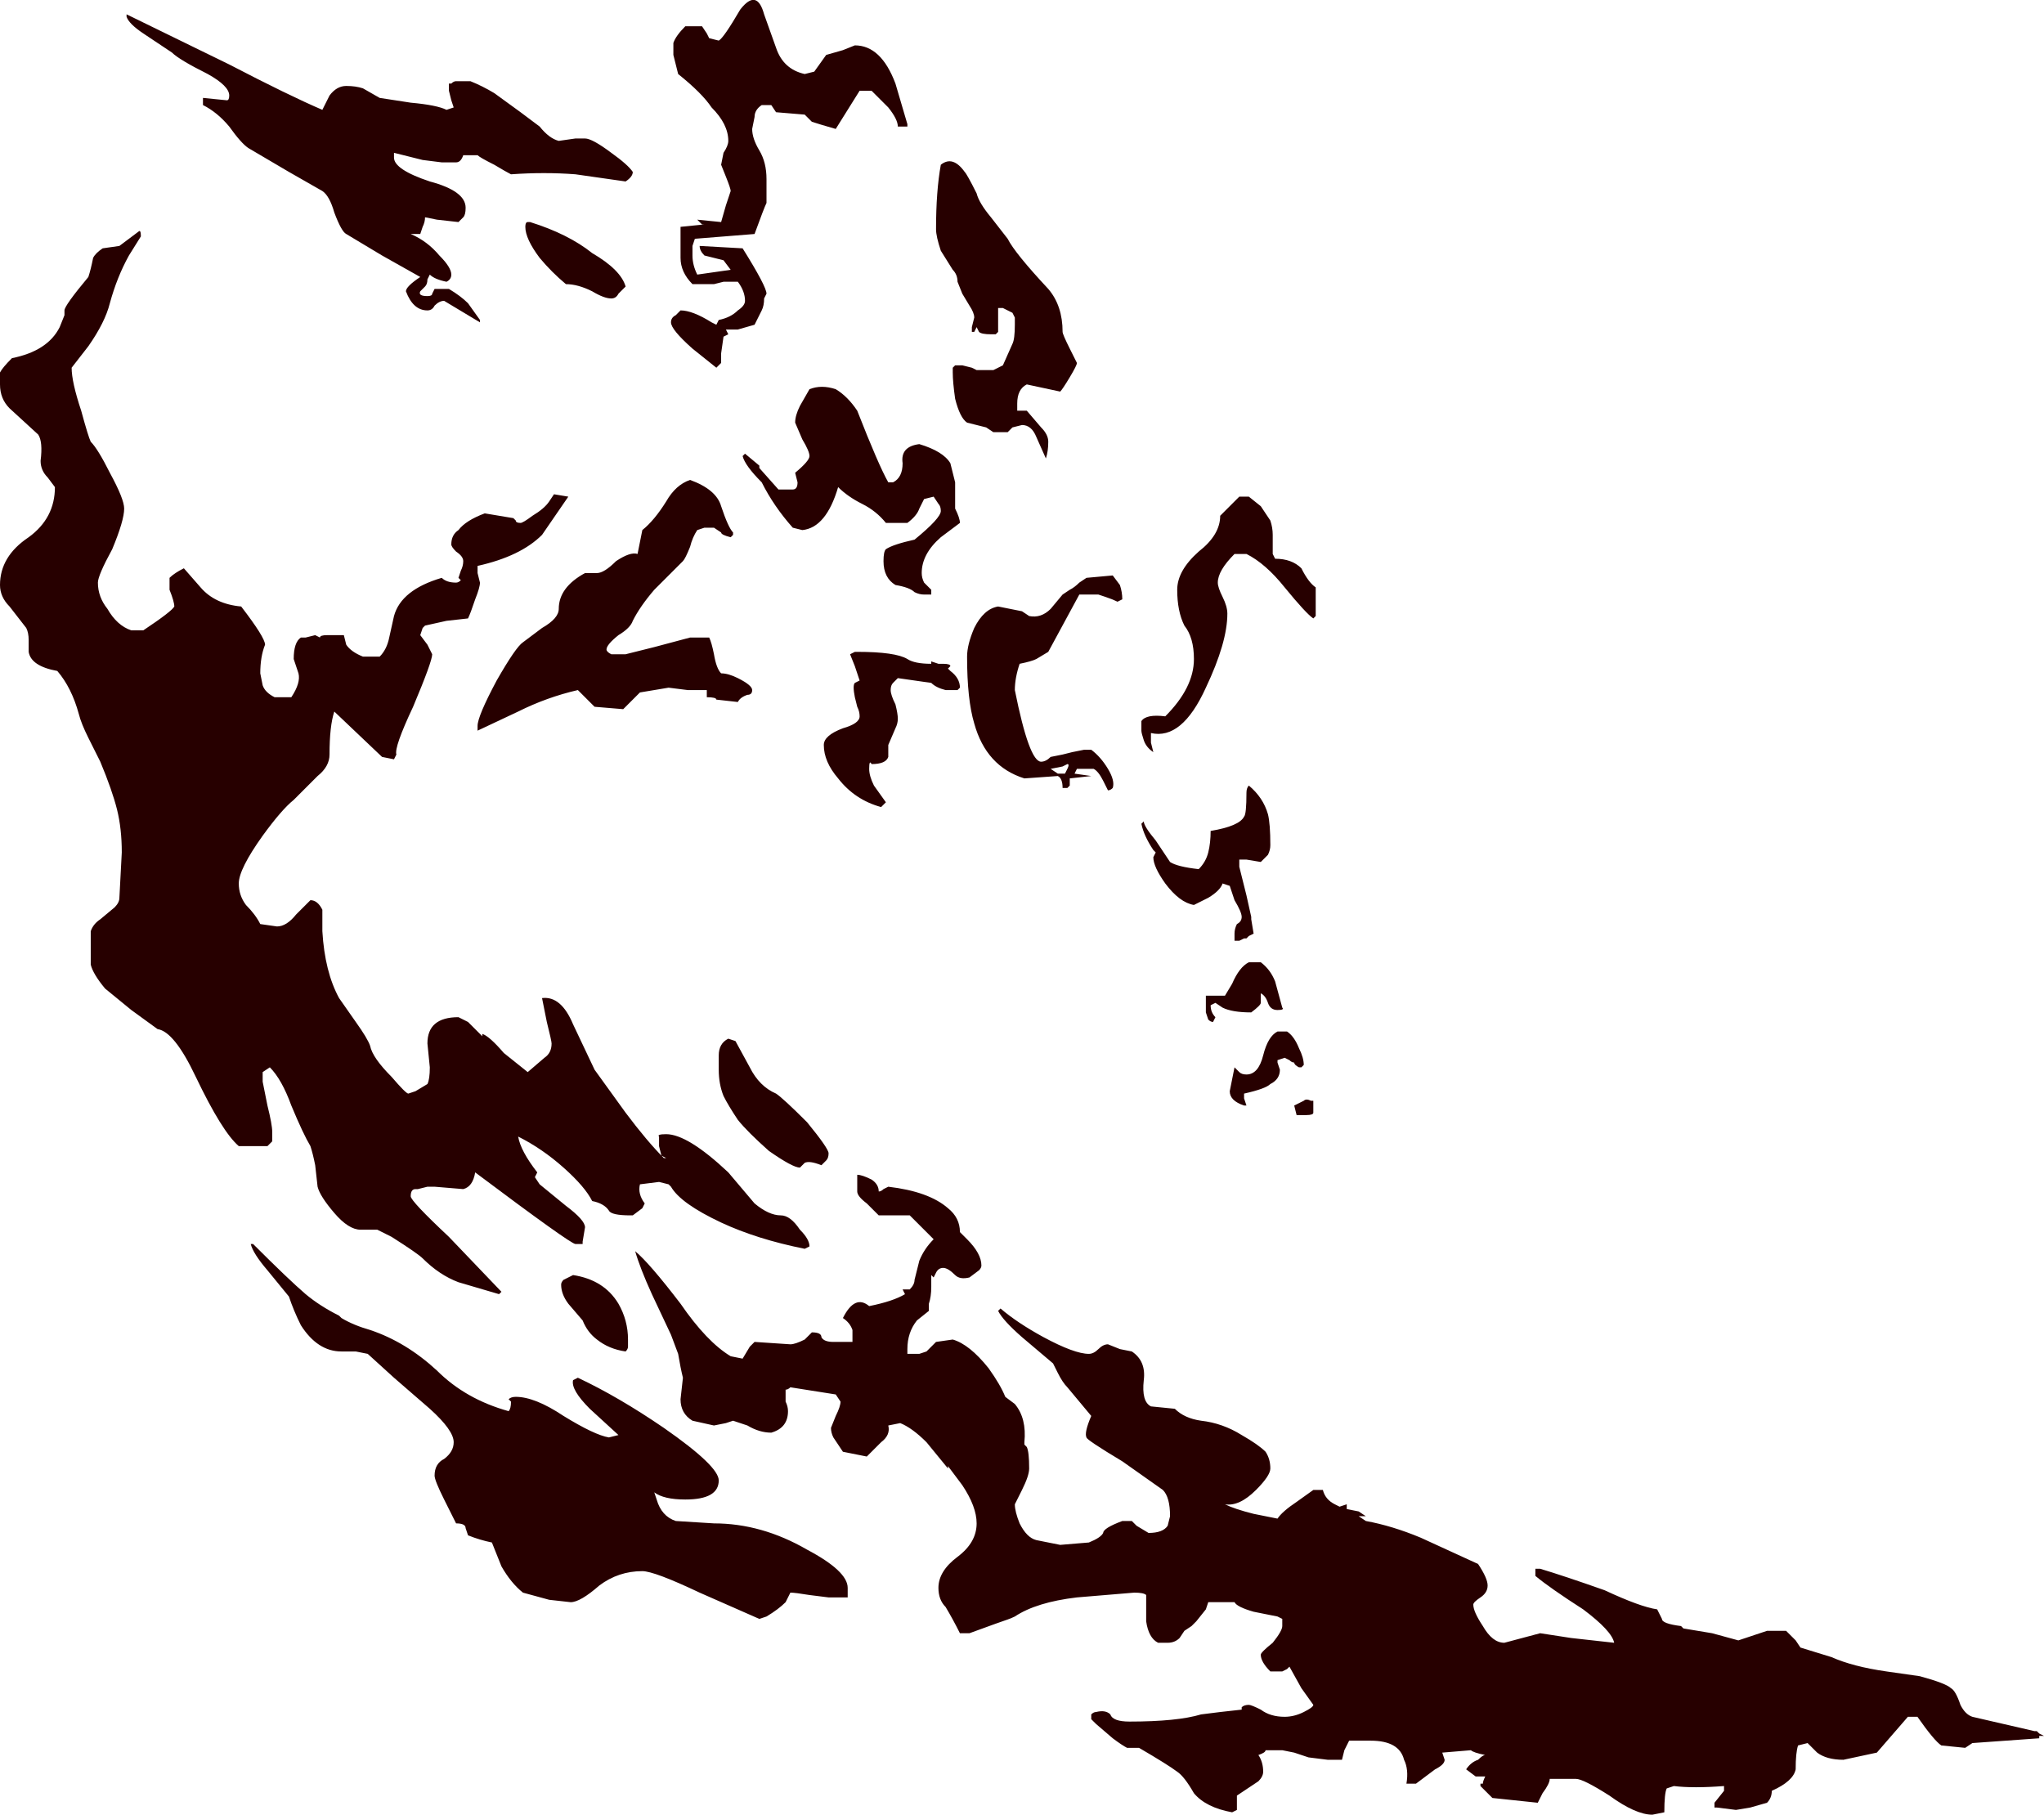 <?xml version="1.0" encoding="UTF-8" standalone="no"?>
<svg xmlns:ffdec="https://www.free-decompiler.com/flash" xmlns:xlink="http://www.w3.org/1999/xlink" ffdec:objectType="shape" height="38.0px" width="42.8px" xmlns="http://www.w3.org/2000/svg">
  <g transform="matrix(1.0, 0.0, 0.0, 1.0, 23.8, 34.65)">
    <path d="M2.6 -24.05 L2.8 -23.75 Q2.85 -23.6 2.85 -23.45 L2.85 -23.05 2.9 -22.95 Q3.25 -22.95 3.45 -22.75 3.6 -22.45 3.75 -22.35 L3.75 -21.75 3.7 -21.7 Q3.55 -21.8 3.1 -22.35 2.7 -22.85 2.3 -23.05 L2.05 -23.05 Q1.7 -22.7 1.7 -22.45 1.7 -22.35 1.8 -22.15 1.9 -21.95 1.9 -21.8 1.9 -21.2 1.45 -20.25 0.95 -19.15 0.3 -19.3 0.3 -19.25 0.3 -19.1 L0.35 -18.9 Q0.2 -19.0 0.15 -19.15 0.1 -19.3 0.1 -19.35 0.1 -19.5 0.1 -19.55 0.2 -19.7 0.6 -19.65 1.2 -20.25 1.2 -20.85 1.2 -21.3 1.0 -21.55 0.85 -21.85 0.85 -22.3 0.85 -22.7 1.3 -23.1 1.75 -23.45 1.75 -23.85 L2.15 -24.25 2.35 -24.25 2.6 -24.05 M2.35 -18.2 Q2.65 -17.95 2.75 -17.6 2.8 -17.4 2.8 -16.95 2.8 -16.85 2.75 -16.75 L2.6 -16.6 2.3 -16.65 2.15 -16.65 2.15 -16.5 2.3 -15.9 2.4 -15.45 2.4 -15.4 2.45 -15.1 2.35 -15.05 2.3 -15.0 2.25 -15.0 2.15 -14.95 2.05 -14.95 2.05 -15.1 Q2.05 -15.2 2.1 -15.3 2.2 -15.35 2.2 -15.45 2.2 -15.55 2.05 -15.8 L1.95 -16.1 1.8 -16.15 Q1.75 -16.0 1.5 -15.85 L1.2 -15.7 Q0.9 -15.75 0.6 -16.15 0.35 -16.5 0.35 -16.7 L0.4 -16.8 0.35 -16.85 Q0.15 -17.15 0.1 -17.4 L0.15 -17.45 Q0.15 -17.35 0.4 -17.05 L0.7 -16.6 Q0.85 -16.5 1.3 -16.45 1.45 -16.6 1.5 -16.8 1.55 -17.0 1.55 -17.25 2.15 -17.35 2.25 -17.55 2.3 -17.6 2.3 -18.05 2.3 -18.15 2.35 -18.2 M2.6 -14.5 Q2.8 -14.35 2.9 -14.1 L3.05 -13.55 Q3.1 -13.5 2.95 -13.5 2.8 -13.5 2.75 -13.65 2.7 -13.8 2.6 -13.85 L2.6 -13.65 Q2.6 -13.6 2.4 -13.45 2.0 -13.45 1.8 -13.55 L1.65 -13.65 1.55 -13.6 Q1.55 -13.45 1.65 -13.35 L1.6 -13.25 Q1.55 -13.25 1.5 -13.3 L1.45 -13.45 1.45 -13.8 1.85 -13.8 2.0 -14.05 Q2.15 -14.4 2.35 -14.5 L2.6 -14.5 M3.15 -13.05 Q3.3 -12.95 3.4 -12.7 3.5 -12.5 3.5 -12.35 L3.45 -12.3 3.4 -12.3 Q3.3 -12.35 3.3 -12.4 3.25 -12.4 3.2 -12.45 L3.1 -12.5 2.95 -12.45 2.95 -12.4 3.0 -12.25 Q3.0 -12.05 2.8 -11.95 2.7 -11.85 2.25 -11.75 L2.25 -11.65 2.3 -11.5 2.25 -11.5 Q1.95 -11.6 1.95 -11.8 L2.05 -12.3 2.15 -12.2 Q2.2 -12.15 2.3 -12.15 2.55 -12.15 2.65 -12.55 2.75 -12.95 2.95 -13.05 L3.15 -13.05 M3.7 -11.6 L3.7 -11.35 Q3.7 -11.3 3.55 -11.3 L3.35 -11.3 3.3 -11.5 3.5 -11.6 Q3.55 -11.65 3.65 -11.6 L3.7 -11.6 M1.35 -4.9 Q1.8 -4.85 2.2 -4.6 2.55 -4.4 2.7 -4.25 2.8 -4.1 2.8 -3.9 2.8 -3.75 2.5 -3.45 2.15 -3.1 1.85 -3.15 2.05 -3.05 2.45 -2.95 L2.95 -2.85 Q3.05 -3.0 3.35 -3.2 L3.7 -3.45 3.9 -3.45 Q3.95 -3.25 4.15 -3.15 L4.25 -3.1 4.4 -3.15 4.4 -3.05 4.65 -3.0 4.8 -2.9 4.65 -2.9 4.8 -2.8 Q5.35 -2.7 5.95 -2.45 L7.15 -1.9 Q7.35 -1.6 7.35 -1.45 7.35 -1.3 7.2 -1.2 7.05 -1.1 7.05 -1.05 7.05 -0.9 7.25 -0.6 7.45 -0.25 7.7 -0.25 L8.45 -0.45 9.1 -0.35 10.0 -0.25 Q9.95 -0.5 9.35 -0.95 8.65 -1.4 8.35 -1.65 L8.35 -1.8 8.45 -1.8 Q8.95 -1.65 9.8 -1.35 10.55 -1.0 10.9 -0.95 L11.0 -0.75 Q11.0 -0.65 11.4 -0.6 L11.45 -0.55 12.05 -0.45 12.6 -0.3 13.2 -0.5 13.6 -0.5 13.8 -0.3 13.9 -0.15 14.55 0.05 Q15.0 0.25 15.7 0.35 L16.4 0.45 Q16.95 0.6 17.05 0.7 17.15 0.75 17.25 1.05 17.35 1.25 17.5 1.3 L18.8 1.6 18.85 1.6 18.9 1.65 19.0 1.7 18.9 1.7 18.9 1.75 17.5 1.85 17.35 1.95 16.85 1.9 Q16.7 1.8 16.35 1.3 L16.15 1.3 15.5 2.05 14.8 2.2 Q14.45 2.2 14.25 2.05 L14.05 1.85 13.85 1.9 Q13.8 2.05 13.8 2.4 13.75 2.65 13.3 2.85 13.3 3.0 13.2 3.1 L12.85 3.2 12.55 3.25 12.15 3.2 12.1 3.2 12.1 3.1 12.3 2.85 12.3 2.75 Q11.65 2.8 11.25 2.75 L11.1 2.8 Q11.05 2.9 11.05 3.3 L10.8 3.35 Q10.45 3.35 9.9 2.95 9.35 2.6 9.2 2.6 L8.65 2.6 Q8.65 2.7 8.5 2.9 L8.4 3.1 7.45 3.0 7.2 2.75 7.2 2.7 7.25 2.7 Q7.25 2.65 7.3 2.55 L7.1 2.55 6.9 2.4 Q7.0 2.25 7.15 2.2 7.25 2.1 7.3 2.1 7.05 2.05 7.0 2.0 L6.4 2.05 6.45 2.2 Q6.45 2.3 6.25 2.4 L5.85 2.7 5.65 2.7 Q5.7 2.4 5.6 2.2 5.5 1.8 4.9 1.8 L4.45 1.8 Q4.4 1.9 4.35 2.0 L4.3 2.2 4.0 2.2 3.6 2.15 3.3 2.05 3.05 2.0 2.7 2.0 Q2.7 2.05 2.55 2.1 2.65 2.25 2.65 2.45 2.65 2.55 2.55 2.65 L2.1 2.95 2.1 3.25 2.0 3.3 Q1.45 3.2 1.2 2.9 1.0 2.55 0.85 2.45 0.65 2.3 0.05 1.95 L-0.2 1.95 Q-0.3 1.9 -0.5 1.75 L-0.85 1.45 -0.95 1.35 -0.95 1.25 Q-0.9 1.2 -0.85 1.2 -0.65 1.15 -0.55 1.25 -0.5 1.4 -0.15 1.4 0.85 1.4 1.35 1.25 L1.75 1.2 2.2 1.15 2.2 1.1 Q2.25 1.05 2.35 1.05 2.4 1.05 2.6 1.15 2.8 1.3 3.1 1.3 3.3 1.3 3.5 1.2 3.7 1.1 3.7 1.05 L3.45 0.7 3.2 0.25 3.15 0.3 3.05 0.35 2.8 0.35 Q2.6 0.15 2.6 0.0 2.6 -0.05 2.85 -0.25 3.05 -0.5 3.05 -0.6 L3.05 -0.75 2.95 -0.8 2.45 -0.9 Q2.1 -1.0 2.05 -1.1 L1.5 -1.1 1.45 -0.95 1.25 -0.7 1.15 -0.6 1.0 -0.5 0.9 -0.35 Q0.8 -0.25 0.65 -0.25 L0.45 -0.25 Q0.25 -0.35 0.2 -0.7 L0.2 -1.25 Q0.15 -1.3 -0.05 -1.3 L-1.25 -1.2 Q-2.1 -1.1 -2.55 -0.8 -2.65 -0.75 -2.95 -0.65 L-3.5 -0.45 -3.7 -0.45 Q-3.85 -0.75 -4.0 -1.0 -4.15 -1.15 -4.15 -1.4 -4.15 -1.75 -3.75 -2.05 -3.35 -2.35 -3.35 -2.75 -3.35 -3.1 -3.65 -3.55 L-3.95 -3.95 -3.95 -3.9 -4.4 -4.45 Q-4.7 -4.75 -4.95 -4.85 L-5.2 -4.8 Q-5.15 -4.6 -5.35 -4.45 L-5.65 -4.15 -6.15 -4.25 -6.35 -4.55 Q-6.4 -4.65 -6.4 -4.75 L-6.3 -5.0 Q-6.2 -5.2 -6.2 -5.3 L-6.3 -5.45 -7.25 -5.6 Q-7.3 -5.55 -7.35 -5.55 L-7.35 -5.3 Q-7.3 -5.2 -7.3 -5.1 -7.3 -4.75 -7.65 -4.65 -7.9 -4.65 -8.15 -4.8 L-8.45 -4.9 -8.6 -4.85 -8.85 -4.8 -9.3 -4.9 Q-9.55 -5.05 -9.55 -5.35 L-9.5 -5.8 Q-9.55 -6.0 -9.6 -6.3 L-9.75 -6.7 -10.15 -7.55 Q-10.4 -8.1 -10.5 -8.45 -10.2 -8.2 -9.55 -7.35 -9.0 -6.55 -8.5 -6.25 L-8.25 -6.2 -8.1 -6.45 -8.0 -6.55 -7.25 -6.5 Q-7.15 -6.5 -6.95 -6.6 L-6.8 -6.75 Q-6.6 -6.75 -6.6 -6.65 -6.55 -6.55 -6.35 -6.55 L-5.95 -6.55 Q-5.95 -6.7 -5.95 -6.8 -6.0 -6.95 -6.15 -7.05 -5.9 -7.55 -5.6 -7.3 -5.1 -7.4 -4.85 -7.55 L-4.9 -7.65 -4.75 -7.65 Q-4.65 -7.75 -4.65 -7.85 L-4.55 -8.25 Q-4.45 -8.5 -4.25 -8.7 L-4.75 -9.2 -5.4 -9.2 -5.65 -9.45 Q-5.85 -9.6 -5.85 -9.7 L-5.85 -10.05 Q-5.75 -10.05 -5.55 -9.95 -5.4 -9.85 -5.4 -9.7 -5.35 -9.7 -5.3 -9.75 L-5.2 -9.8 Q-4.35 -9.7 -3.95 -9.35 -3.7 -9.15 -3.7 -8.85 L-3.55 -8.7 Q-3.25 -8.4 -3.25 -8.15 -3.25 -8.1 -3.3 -8.05 L-3.5 -7.9 Q-3.7 -7.85 -3.8 -7.95 -3.95 -8.1 -4.05 -8.1 -4.15 -8.1 -4.2 -8.0 L-4.25 -7.9 -4.3 -7.95 -4.3 -7.7 Q-4.3 -7.5 -4.35 -7.35 L-4.35 -7.2 -4.6 -7.0 Q-4.8 -6.75 -4.8 -6.4 L-4.8 -6.3 -4.55 -6.3 -4.4 -6.35 -4.2 -6.55 -3.85 -6.6 Q-3.5 -6.5 -3.1 -6.0 -2.85 -5.65 -2.75 -5.4 L-2.55 -5.25 Q-2.3 -4.95 -2.35 -4.45 L-2.35 -4.4 -2.3 -4.35 Q-2.25 -4.25 -2.25 -3.9 -2.25 -3.75 -2.4 -3.45 L-2.55 -3.15 Q-2.55 -3.0 -2.45 -2.75 -2.3 -2.45 -2.1 -2.4 L-1.6 -2.3 -1.0 -2.35 Q-0.75 -2.45 -0.7 -2.55 -0.7 -2.65 -0.3 -2.8 L-0.1 -2.8 0.0 -2.7 0.25 -2.55 Q0.55 -2.55 0.65 -2.7 L0.7 -2.9 Q0.7 -3.3 0.55 -3.45 L-0.3 -4.05 Q-1.05 -4.5 -1.05 -4.55 -1.1 -4.65 -0.95 -5.0 L-1.45 -5.6 Q-1.55 -5.7 -1.65 -5.9 L-1.75 -6.1 -2.4 -6.65 Q-2.8 -7.0 -2.9 -7.2 L-2.85 -7.25 Q-2.5 -6.95 -1.95 -6.65 -1.3 -6.3 -1.0 -6.3 -0.9 -6.3 -0.8 -6.4 -0.7 -6.5 -0.6 -6.5 L-0.35 -6.4 -0.1 -6.35 Q0.2 -6.15 0.15 -5.75 0.1 -5.3 0.3 -5.2 L0.8 -5.15 Q1.0 -4.95 1.35 -4.9 M-20.2 -33.55 L-20.8 -33.95 Q-21.1 -34.15 -21.15 -34.3 L-21.15 -34.35 -19.0 -33.3 Q-17.75 -32.65 -17.05 -32.35 L-16.9 -32.65 Q-16.75 -32.85 -16.55 -32.85 -16.35 -32.85 -16.2 -32.8 L-15.85 -32.6 -15.2 -32.5 Q-14.65 -32.45 -14.45 -32.35 L-14.3 -32.4 -14.35 -32.55 -14.4 -32.75 -14.4 -32.9 -14.35 -32.9 Q-14.3 -32.95 -14.25 -32.95 L-13.95 -32.95 Q-13.7 -32.85 -13.45 -32.7 L-12.9 -32.3 -12.5 -32.0 Q-12.3 -31.75 -12.1 -31.7 L-11.75 -31.75 -11.55 -31.75 Q-11.4 -31.75 -11.0 -31.45 -10.65 -31.2 -10.55 -31.05 -10.55 -30.95 -10.7 -30.85 L-11.75 -31.0 Q-12.4 -31.05 -13.1 -31.0 -13.2 -31.05 -13.45 -31.2 -13.75 -31.35 -13.8 -31.4 L-14.1 -31.4 Q-14.15 -31.25 -14.25 -31.25 L-14.55 -31.25 -14.95 -31.3 -15.55 -31.45 Q-15.55 -31.55 -15.55 -31.35 -15.55 -31.1 -14.8 -30.85 -14.05 -30.65 -14.05 -30.3 -14.05 -30.15 -14.1 -30.1 L-14.2 -30.0 -14.65 -30.05 -14.9 -30.1 Q-14.9 -30.0 -14.95 -29.9 L-15.0 -29.75 -15.2 -29.75 Q-14.85 -29.6 -14.6 -29.3 -14.35 -29.05 -14.35 -28.9 -14.35 -28.8 -14.45 -28.75 -14.7 -28.8 -14.8 -28.9 L-14.85 -28.8 Q-14.85 -28.7 -14.9 -28.65 L-15.0 -28.55 Q-15.05 -28.45 -14.85 -28.45 -14.75 -28.45 -14.75 -28.5 L-14.7 -28.6 -14.4 -28.6 Q-14.15 -28.45 -14.0 -28.3 L-13.75 -27.95 -13.75 -27.9 -14.5 -28.35 Q-14.6 -28.35 -14.7 -28.25 -14.75 -28.15 -14.85 -28.15 -15.15 -28.15 -15.3 -28.55 -15.3 -28.65 -15.0 -28.85 L-15.8 -29.3 -16.55 -29.75 Q-16.65 -29.8 -16.8 -30.2 -16.9 -30.55 -17.05 -30.65 L-17.75 -31.05 -18.6 -31.55 Q-18.75 -31.65 -19.0 -32.0 -19.25 -32.3 -19.55 -32.45 L-19.55 -32.6 -19.05 -32.55 Q-19.0 -32.55 -19.0 -32.65 -19.0 -32.85 -19.45 -33.1 -20.05 -33.4 -20.2 -33.55 M-21.85 -29.25 Q-21.8 -29.35 -21.65 -29.45 L-21.3 -29.5 -20.9 -29.8 Q-20.85 -29.85 -20.85 -29.7 L-21.1 -29.3 Q-21.35 -28.85 -21.5 -28.3 -21.6 -27.9 -21.95 -27.4 L-22.3 -26.95 Q-22.3 -26.65 -22.1 -26.05 -21.95 -25.5 -21.9 -25.4 -21.75 -25.25 -21.5 -24.75 -21.2 -24.2 -21.2 -24.0 -21.2 -23.75 -21.45 -23.15 -21.75 -22.6 -21.75 -22.45 -21.75 -22.15 -21.55 -21.9 -21.35 -21.55 -21.05 -21.45 L-20.8 -21.45 Q-20.2 -21.85 -20.15 -21.95 -20.15 -22.05 -20.25 -22.3 L-20.25 -22.55 Q-20.15 -22.65 -19.95 -22.75 L-19.6 -22.35 Q-19.3 -22.0 -18.75 -21.95 -18.25 -21.3 -18.25 -21.15 -18.35 -20.9 -18.35 -20.55 L-18.3 -20.3 Q-18.25 -20.15 -18.05 -20.05 L-17.7 -20.05 Q-17.5 -20.35 -17.55 -20.55 L-17.65 -20.85 Q-17.65 -21.2 -17.5 -21.3 L-17.4 -21.3 -17.2 -21.35 -17.1 -21.3 Q-17.1 -21.35 -16.95 -21.35 L-16.6 -21.35 -16.55 -21.15 Q-16.45 -21.0 -16.2 -20.9 L-15.85 -20.9 Q-15.7 -21.05 -15.65 -21.3 L-15.55 -21.75 Q-15.4 -22.3 -14.55 -22.55 -14.45 -22.45 -14.25 -22.45 -14.2 -22.45 -14.15 -22.5 L-14.2 -22.55 -14.15 -22.7 Q-14.1 -22.8 -14.1 -22.9 -14.1 -23.0 -14.25 -23.1 -14.35 -23.2 -14.35 -23.25 -14.35 -23.45 -14.2 -23.55 -14.05 -23.75 -13.65 -23.9 L-13.05 -23.8 -13.0 -23.75 Q-13.0 -23.7 -12.9 -23.7 -12.85 -23.7 -12.65 -23.85 -12.4 -24.0 -12.3 -24.15 L-12.2 -24.3 -11.9 -24.25 -12.45 -23.45 Q-12.9 -23.0 -13.8 -22.8 L-13.8 -22.65 -13.75 -22.45 Q-13.75 -22.35 -13.85 -22.1 -13.95 -21.8 -14.0 -21.7 L-14.45 -21.65 -14.9 -21.55 -14.95 -21.5 -15.0 -21.35 -14.85 -21.15 -14.75 -20.95 Q-14.75 -20.8 -15.15 -19.85 -15.55 -19.0 -15.5 -18.85 L-15.55 -18.75 -15.8 -18.8 -16.8 -19.75 Q-16.9 -19.45 -16.9 -18.85 -16.9 -18.6 -17.15 -18.4 L-17.65 -17.9 Q-17.9 -17.7 -18.3 -17.15 -18.8 -16.45 -18.8 -16.15 -18.8 -15.9 -18.65 -15.7 -18.45 -15.5 -18.35 -15.3 L-18.0 -15.25 Q-17.8 -15.25 -17.6 -15.5 L-17.3 -15.8 Q-17.15 -15.8 -17.05 -15.6 -17.05 -15.5 -17.05 -15.15 -17.0 -14.3 -16.7 -13.75 L-16.35 -13.25 Q-16.1 -12.9 -16.05 -12.75 -16.0 -12.5 -15.6 -12.1 -15.3 -11.75 -15.25 -11.75 L-15.1 -11.8 -14.85 -11.95 Q-14.8 -12.05 -14.8 -12.3 L-14.85 -12.8 Q-14.85 -13.35 -14.2 -13.35 L-14.0 -13.25 -13.7 -12.95 -13.7 -13.0 Q-13.55 -12.95 -13.25 -12.6 L-12.75 -12.2 -12.4 -12.5 Q-12.25 -12.6 -12.25 -12.8 -12.25 -12.85 -12.35 -13.25 L-12.45 -13.75 Q-12.05 -13.8 -11.8 -13.2 L-11.35 -12.25 -10.7 -11.35 Q-10.25 -10.75 -9.9 -10.4 L-9.85 -10.4 -9.95 -10.45 -10.0 -10.65 -10.0 -10.85 Q-10.05 -10.9 -9.85 -10.9 -9.4 -10.9 -8.55 -10.1 L-8.0 -9.45 Q-7.7 -9.2 -7.45 -9.2 -7.25 -9.2 -7.05 -8.9 -6.85 -8.7 -6.85 -8.55 L-6.95 -8.5 Q-7.95 -8.7 -8.7 -9.05 -9.55 -9.45 -9.75 -9.8 L-9.8 -9.85 -10.0 -9.9 -10.4 -9.85 Q-10.45 -9.65 -10.3 -9.45 L-10.35 -9.35 -10.55 -9.2 -10.6 -9.2 Q-11.0 -9.2 -11.05 -9.3 -11.15 -9.45 -11.4 -9.5 -11.55 -9.8 -12.0 -10.2 -12.45 -10.6 -12.95 -10.85 -12.9 -10.55 -12.55 -10.1 L-12.6 -10.0 -12.5 -9.85 -11.95 -9.4 Q-11.55 -9.1 -11.55 -8.95 L-11.6 -8.65 -11.6 -8.6 -11.75 -8.6 Q-11.85 -8.6 -13.85 -10.1 -13.9 -9.8 -14.1 -9.75 L-14.7 -9.8 -14.85 -9.8 -15.05 -9.75 -15.1 -9.75 Q-15.2 -9.75 -15.2 -9.6 -15.2 -9.5 -14.4 -8.75 L-13.3 -7.6 -13.35 -7.55 -14.2 -7.8 Q-14.6 -7.95 -14.95 -8.3 -15.05 -8.4 -15.6 -8.75 L-15.9 -8.9 -16.25 -8.9 Q-16.5 -8.9 -16.8 -9.25 -17.1 -9.6 -17.15 -9.8 L-17.2 -10.25 Q-17.25 -10.5 -17.3 -10.65 -17.45 -10.9 -17.7 -11.5 -17.9 -12.05 -18.15 -12.3 L-18.3 -12.2 -18.3 -12.0 -18.2 -11.5 Q-18.1 -11.1 -18.1 -10.95 L-18.1 -10.75 -18.2 -10.65 -18.8 -10.65 Q-19.15 -10.95 -19.7 -12.1 -20.15 -13.05 -20.5 -13.1 L-21.05 -13.5 -21.6 -13.95 Q-21.85 -14.25 -21.9 -14.45 L-21.9 -15.15 Q-21.85 -15.3 -21.7 -15.4 L-21.4 -15.65 Q-21.3 -15.75 -21.3 -15.85 L-21.25 -16.8 Q-21.25 -17.3 -21.35 -17.7 -21.45 -18.1 -21.7 -18.7 L-21.95 -19.2 Q-22.1 -19.5 -22.15 -19.7 -22.3 -20.25 -22.6 -20.6 -23.15 -20.7 -23.2 -21.0 L-23.2 -21.25 Q-23.2 -21.4 -23.25 -21.5 L-23.6 -21.95 Q-23.8 -22.15 -23.8 -22.4 -23.8 -23.0 -23.2 -23.4 -22.65 -23.8 -22.65 -24.45 L-22.8 -24.65 Q-22.95 -24.8 -22.95 -25.0 -22.9 -25.4 -23.0 -25.55 L-23.6 -26.1 Q-23.8 -26.3 -23.8 -26.6 L-23.8 -26.85 Q-23.75 -26.95 -23.55 -27.15 -22.8 -27.3 -22.55 -27.8 L-22.45 -28.05 -22.45 -28.15 Q-22.45 -28.25 -21.95 -28.85 -21.9 -29.0 -21.85 -29.25 M-12.8 -29.9 Q-12.8 -30.0 -12.75 -30.0 L-12.7 -30.0 Q-11.9 -29.75 -11.4 -29.35 -10.8 -29.0 -10.7 -28.65 L-10.85 -28.5 Q-10.9 -28.4 -11.0 -28.4 -11.15 -28.4 -11.4 -28.55 -11.7 -28.7 -11.95 -28.7 -12.25 -28.95 -12.5 -29.25 -12.8 -29.65 -12.8 -29.9 M-5.9 -33.7 Q-5.35 -33.7 -5.05 -32.9 L-4.8 -32.05 -4.8 -32.0 -5.0 -32.0 Q-5.0 -32.15 -5.2 -32.4 L-5.55 -32.75 -5.8 -32.75 -6.3 -31.95 Q-6.65 -32.05 -6.8 -32.1 L-6.95 -32.25 -7.55 -32.3 -7.65 -32.45 -7.85 -32.45 Q-8.0 -32.35 -8.0 -32.2 L-8.05 -31.95 Q-8.05 -31.75 -7.9 -31.5 -7.75 -31.25 -7.75 -30.9 -7.75 -30.45 -7.75 -30.4 -7.8 -30.3 -8.0 -29.75 L-9.25 -29.65 -9.3 -29.5 -9.3 -29.3 Q-9.3 -29.1 -9.2 -28.9 L-8.5 -29.0 -8.65 -29.2 -9.05 -29.3 Q-9.15 -29.4 -9.15 -29.5 L-8.25 -29.45 Q-7.75 -28.65 -7.75 -28.5 L-7.8 -28.4 Q-7.8 -28.25 -7.85 -28.15 L-8.0 -27.85 -8.35 -27.75 -8.6 -27.75 -8.55 -27.65 -8.65 -27.6 -8.7 -27.25 -8.7 -27.05 -8.8 -26.95 -9.3 -27.35 Q-9.75 -27.75 -9.75 -27.9 -9.75 -28.0 -9.65 -28.05 L-9.55 -28.15 Q-9.3 -28.15 -8.9 -27.9 L-8.8 -27.85 -8.75 -27.95 Q-8.5 -28.0 -8.35 -28.15 -8.2 -28.25 -8.2 -28.35 -8.2 -28.55 -8.35 -28.75 L-8.65 -28.75 -8.85 -28.7 -9.3 -28.7 Q-9.55 -28.95 -9.55 -29.25 -9.55 -29.8 -9.55 -29.9 L-9.05 -29.95 -9.1 -29.95 -9.2 -30.05 -8.7 -30.0 -8.6 -30.35 -8.5 -30.65 Q-8.5 -30.7 -8.6 -30.95 L-8.7 -31.2 -8.65 -31.45 Q-8.55 -31.6 -8.55 -31.7 -8.55 -32.05 -8.9 -32.4 -9.1 -32.7 -9.6 -33.1 L-9.7 -33.5 -9.7 -33.75 Q-9.65 -33.9 -9.45 -34.1 L-9.1 -34.1 -9.0 -33.95 -8.95 -33.85 -8.75 -33.8 Q-8.65 -33.85 -8.3 -34.45 -7.95 -34.9 -7.8 -34.35 L-7.55 -33.65 Q-7.4 -33.2 -6.95 -33.1 L-6.75 -33.15 -6.5 -33.5 -6.15 -33.6 -5.9 -33.7 M-3.05 -30.1 L-2.7 -29.65 Q-2.55 -29.35 -1.85 -28.6 -1.55 -28.25 -1.55 -27.7 -1.55 -27.65 -1.4 -27.35 L-1.25 -27.05 Q-1.25 -27.0 -1.4 -26.75 -1.55 -26.5 -1.6 -26.45 L-2.3 -26.6 Q-2.5 -26.5 -2.5 -26.2 L-2.5 -26.05 -2.3 -26.05 -2.0 -25.7 Q-1.85 -25.55 -1.85 -25.4 -1.85 -25.2 -1.9 -25.05 L-2.1 -25.5 Q-2.2 -25.75 -2.4 -25.75 L-2.6 -25.7 -2.7 -25.6 -3.0 -25.6 -3.15 -25.7 -3.55 -25.8 Q-3.7 -25.9 -3.8 -26.3 -3.85 -26.65 -3.85 -26.85 -3.85 -27.05 -3.85 -26.95 L-3.8 -27.0 -3.65 -27.0 -3.45 -26.95 -3.35 -26.9 -3.0 -26.9 -2.8 -27.0 -2.6 -27.45 Q-2.55 -27.55 -2.55 -27.85 L-2.55 -28.0 -2.6 -28.1 -2.8 -28.2 -2.9 -28.2 -2.9 -27.7 -2.95 -27.65 -3.05 -27.65 Q-3.25 -27.65 -3.3 -27.7 L-3.35 -27.8 -3.4 -27.7 -3.45 -27.7 -3.45 -27.8 -3.4 -28.0 Q-3.4 -28.1 -3.5 -28.25 L-3.65 -28.5 -3.75 -28.75 Q-3.75 -28.9 -3.85 -29.0 L-4.1 -29.4 Q-4.2 -29.7 -4.2 -29.85 -4.2 -30.65 -4.1 -31.2 -3.85 -31.4 -3.6 -31.05 -3.55 -31.0 -3.35 -30.6 -3.3 -30.4 -3.05 -30.1 M-4.55 -25.35 Q-4.05 -25.2 -3.9 -24.95 L-3.8 -24.55 -3.8 -24.0 Q-3.7 -23.8 -3.7 -23.7 L-4.1 -23.4 Q-4.5 -23.05 -4.5 -22.65 -4.5 -22.55 -4.45 -22.45 L-4.3 -22.3 -4.3 -22.2 -4.45 -22.2 Q-4.55 -22.2 -4.65 -22.25 -4.75 -22.35 -5.05 -22.4 -5.3 -22.55 -5.3 -22.9 -5.3 -23.1 -5.25 -23.15 -5.1 -23.25 -4.65 -23.35 -4.1 -23.8 -4.1 -23.95 -4.1 -24.05 -4.15 -24.1 L-4.25 -24.25 -4.45 -24.2 -4.55 -24.0 Q-4.6 -23.85 -4.8 -23.7 L-5.25 -23.7 Q-5.45 -23.95 -5.75 -24.1 -6.05 -24.25 -6.25 -24.45 -6.5 -23.6 -7.0 -23.55 L-7.2 -23.6 Q-7.6 -24.05 -7.85 -24.55 -8.2 -24.9 -8.25 -25.1 L-8.2 -25.15 -7.9 -24.9 -7.9 -24.85 -7.5 -24.4 -7.2 -24.4 Q-7.1 -24.4 -7.1 -24.55 L-7.15 -24.75 Q-6.85 -25.0 -6.85 -25.1 -6.85 -25.2 -7.0 -25.45 L-7.15 -25.8 Q-7.15 -25.95 -7.05 -26.15 L-6.85 -26.5 Q-6.6 -26.6 -6.3 -26.5 -6.05 -26.35 -5.85 -26.05 -5.4 -24.9 -5.2 -24.55 L-5.1 -24.55 Q-4.9 -24.65 -4.9 -24.95 -4.95 -25.3 -4.55 -25.35 M-1.55 -22.2 L-1.4 -22.3 Q-1.3 -22.35 -1.2 -22.45 L-1.05 -22.55 -0.5 -22.6 -0.35 -22.4 Q-0.3 -22.25 -0.3 -22.1 L-0.4 -22.05 Q-0.5 -22.1 -0.65 -22.15 L-0.8 -22.2 -1.2 -22.2 -1.85 -21.0 -2.1 -20.85 Q-2.2 -20.8 -2.45 -20.75 -2.55 -20.45 -2.55 -20.2 -2.25 -18.7 -2.0 -18.7 -1.9 -18.7 -1.8 -18.8 L-1.55 -18.85 -1.35 -18.9 -1.1 -18.95 -0.95 -18.95 Q-0.75 -18.8 -0.6 -18.55 -0.45 -18.3 -0.5 -18.15 -0.55 -18.1 -0.6 -18.1 L-0.7 -18.3 Q-0.8 -18.5 -0.9 -18.55 L-1.25 -18.55 -1.3 -18.45 -0.95 -18.4 -1.4 -18.35 -1.4 -18.2 -1.45 -18.15 Q-1.5 -18.15 -1.55 -18.15 -1.55 -18.35 -1.65 -18.4 L-2.35 -18.35 Q-3.15 -18.6 -3.4 -19.5 -3.55 -20.0 -3.55 -20.9 -3.55 -21.15 -3.4 -21.5 -3.2 -21.9 -2.9 -21.95 L-2.4 -21.85 -2.25 -21.75 Q-2.0 -21.7 -1.8 -21.9 L-1.55 -22.2 M-8.7 -24.05 Q-8.55 -23.6 -8.45 -23.5 L-8.45 -23.45 -8.5 -23.4 Q-8.7 -23.45 -8.7 -23.5 L-8.85 -23.6 -9.05 -23.6 -9.2 -23.55 Q-9.3 -23.4 -9.35 -23.2 -9.45 -22.95 -9.5 -22.9 L-10.1 -22.3 Q-10.4 -21.95 -10.55 -21.65 -10.6 -21.5 -10.85 -21.35 -11.1 -21.15 -11.1 -21.05 -11.1 -21.0 -11.0 -20.95 L-10.7 -20.95 -10.1 -21.1 -9.35 -21.3 -8.95 -21.3 Q-8.9 -21.2 -8.85 -20.95 -8.8 -20.65 -8.7 -20.55 -8.55 -20.55 -8.35 -20.45 -8.05 -20.3 -8.05 -20.2 -8.05 -20.1 -8.15 -20.1 -8.3 -20.05 -8.35 -19.95 L-8.8 -20.0 Q-8.8 -20.05 -9.0 -20.05 L-9.0 -20.2 -9.4 -20.2 -9.8 -20.25 -10.4 -20.15 -10.75 -19.8 -11.35 -19.85 -11.7 -20.2 Q-12.35 -20.05 -12.95 -19.75 L-13.8 -19.35 -13.8 -19.45 Q-13.8 -19.65 -13.4 -20.4 -13.0 -21.1 -12.85 -21.2 L-12.45 -21.5 Q-12.1 -21.7 -12.1 -21.9 -12.1 -22.35 -11.55 -22.65 L-11.3 -22.65 Q-11.15 -22.65 -10.9 -22.9 -10.6 -23.1 -10.45 -23.05 L-10.35 -23.55 Q-10.1 -23.75 -9.85 -24.15 -9.65 -24.5 -9.35 -24.6 -8.8 -24.4 -8.7 -24.05 M-5.85 -21.0 Q-5.05 -21.0 -4.8 -20.85 -4.65 -20.75 -4.3 -20.75 L-4.3 -20.8 -4.15 -20.75 -4.05 -20.75 Q-3.9 -20.75 -3.9 -20.7 L-3.95 -20.65 -3.9 -20.6 Q-3.7 -20.45 -3.7 -20.25 L-3.75 -20.2 -4.0 -20.2 Q-4.2 -20.25 -4.3 -20.35 L-5.0 -20.45 -5.1 -20.35 Q-5.15 -20.3 -5.15 -20.2 -5.15 -20.1 -5.05 -19.9 -5.0 -19.7 -5.0 -19.6 -5.0 -19.5 -5.05 -19.4 L-5.2 -19.05 Q-5.2 -18.9 -5.2 -18.8 -5.25 -18.65 -5.55 -18.65 -5.6 -18.75 -5.6 -18.55 -5.6 -18.4 -5.5 -18.2 L-5.25 -17.85 -5.35 -17.75 Q-5.9 -17.9 -6.25 -18.35 -6.55 -18.7 -6.55 -19.05 -6.55 -19.25 -6.15 -19.4 -5.8 -19.5 -5.8 -19.65 -5.8 -19.75 -5.85 -19.85 L-5.9 -20.05 Q-5.95 -20.3 -5.9 -20.35 L-5.8 -20.4 -5.9 -20.7 -6.0 -20.95 -5.9 -21.0 -5.85 -21.0 M-1.5 -18.45 L-1.45 -18.55 Q-1.4 -18.65 -1.45 -18.65 L-1.55 -18.6 -1.8 -18.55 -1.65 -18.45 -1.5 -18.45 M-16.7 -7.1 L-16.65 -7.05 Q-16.4 -6.9 -16.05 -6.8 -15.3 -6.55 -14.65 -5.95 -14.05 -5.35 -13.15 -5.1 -13.1 -5.15 -13.1 -5.3 L-13.15 -5.35 Q-13.1 -5.4 -13.0 -5.4 -12.6 -5.4 -12.0 -5.0 -11.35 -4.6 -11.05 -4.55 L-10.85 -4.6 -11.45 -5.15 Q-11.85 -5.55 -11.8 -5.75 L-11.7 -5.8 Q-10.85 -5.4 -9.9 -4.75 -8.75 -3.95 -8.75 -3.65 -8.75 -3.25 -9.45 -3.25 -9.9 -3.25 -10.1 -3.4 L-10.05 -3.25 Q-9.95 -2.9 -9.65 -2.8 L-8.85 -2.75 Q-7.85 -2.75 -6.9 -2.2 -6.05 -1.75 -6.05 -1.4 L-6.05 -1.2 -6.45 -1.2 -6.85 -1.25 Q-7.15 -1.3 -7.25 -1.3 L-7.35 -1.1 Q-7.5 -0.95 -7.75 -0.8 L-7.9 -0.75 -9.15 -1.3 Q-10.1 -1.75 -10.35 -1.75 -10.85 -1.75 -11.25 -1.45 -11.65 -1.1 -11.85 -1.1 L-12.3 -1.15 -12.85 -1.3 Q-13.1 -1.5 -13.3 -1.85 L-13.5 -2.35 Q-13.75 -2.4 -14.0 -2.5 L-14.05 -2.65 Q-14.05 -2.75 -14.25 -2.75 L-14.5 -3.25 Q-14.7 -3.65 -14.7 -3.75 -14.7 -4.0 -14.5 -4.1 -14.3 -4.25 -14.3 -4.45 -14.3 -4.7 -14.8 -5.15 L-15.55 -5.8 -16.1 -6.3 -16.35 -6.35 -16.65 -6.35 Q-17.15 -6.35 -17.5 -6.9 -17.65 -7.2 -17.75 -7.5 L-18.2 -8.05 Q-18.5 -8.4 -18.55 -8.6 L-18.5 -8.6 Q-17.75 -7.85 -17.4 -7.55 -17.1 -7.3 -16.7 -7.1 M-12.05 -7.75 Q-12.05 -7.8 -12.0 -7.85 L-11.8 -7.95 Q-11.15 -7.85 -10.85 -7.35 -10.65 -7.0 -10.65 -6.6 L-10.65 -6.45 Q-10.65 -6.4 -10.7 -6.35 -11.05 -6.4 -11.3 -6.6 -11.5 -6.75 -11.6 -7.0 L-11.9 -7.35 Q-12.05 -7.55 -12.05 -7.75 M-8.4 -12.85 L-8.1 -12.3 Q-7.9 -11.9 -7.55 -11.75 -7.4 -11.65 -6.9 -11.15 -6.45 -10.6 -6.45 -10.5 -6.45 -10.4 -6.5 -10.35 L-6.6 -10.25 Q-6.85 -10.35 -6.95 -10.3 L-7.05 -10.2 Q-7.2 -10.2 -7.7 -10.55 -8.15 -10.95 -8.35 -11.2 -8.55 -11.5 -8.65 -11.7 -8.75 -11.95 -8.75 -12.25 L-8.75 -12.55 Q-8.75 -12.8 -8.55 -12.9 L-8.4 -12.85" fill="#270000" fill-rule="evenodd" stroke="none"/>
  </g>
</svg>
